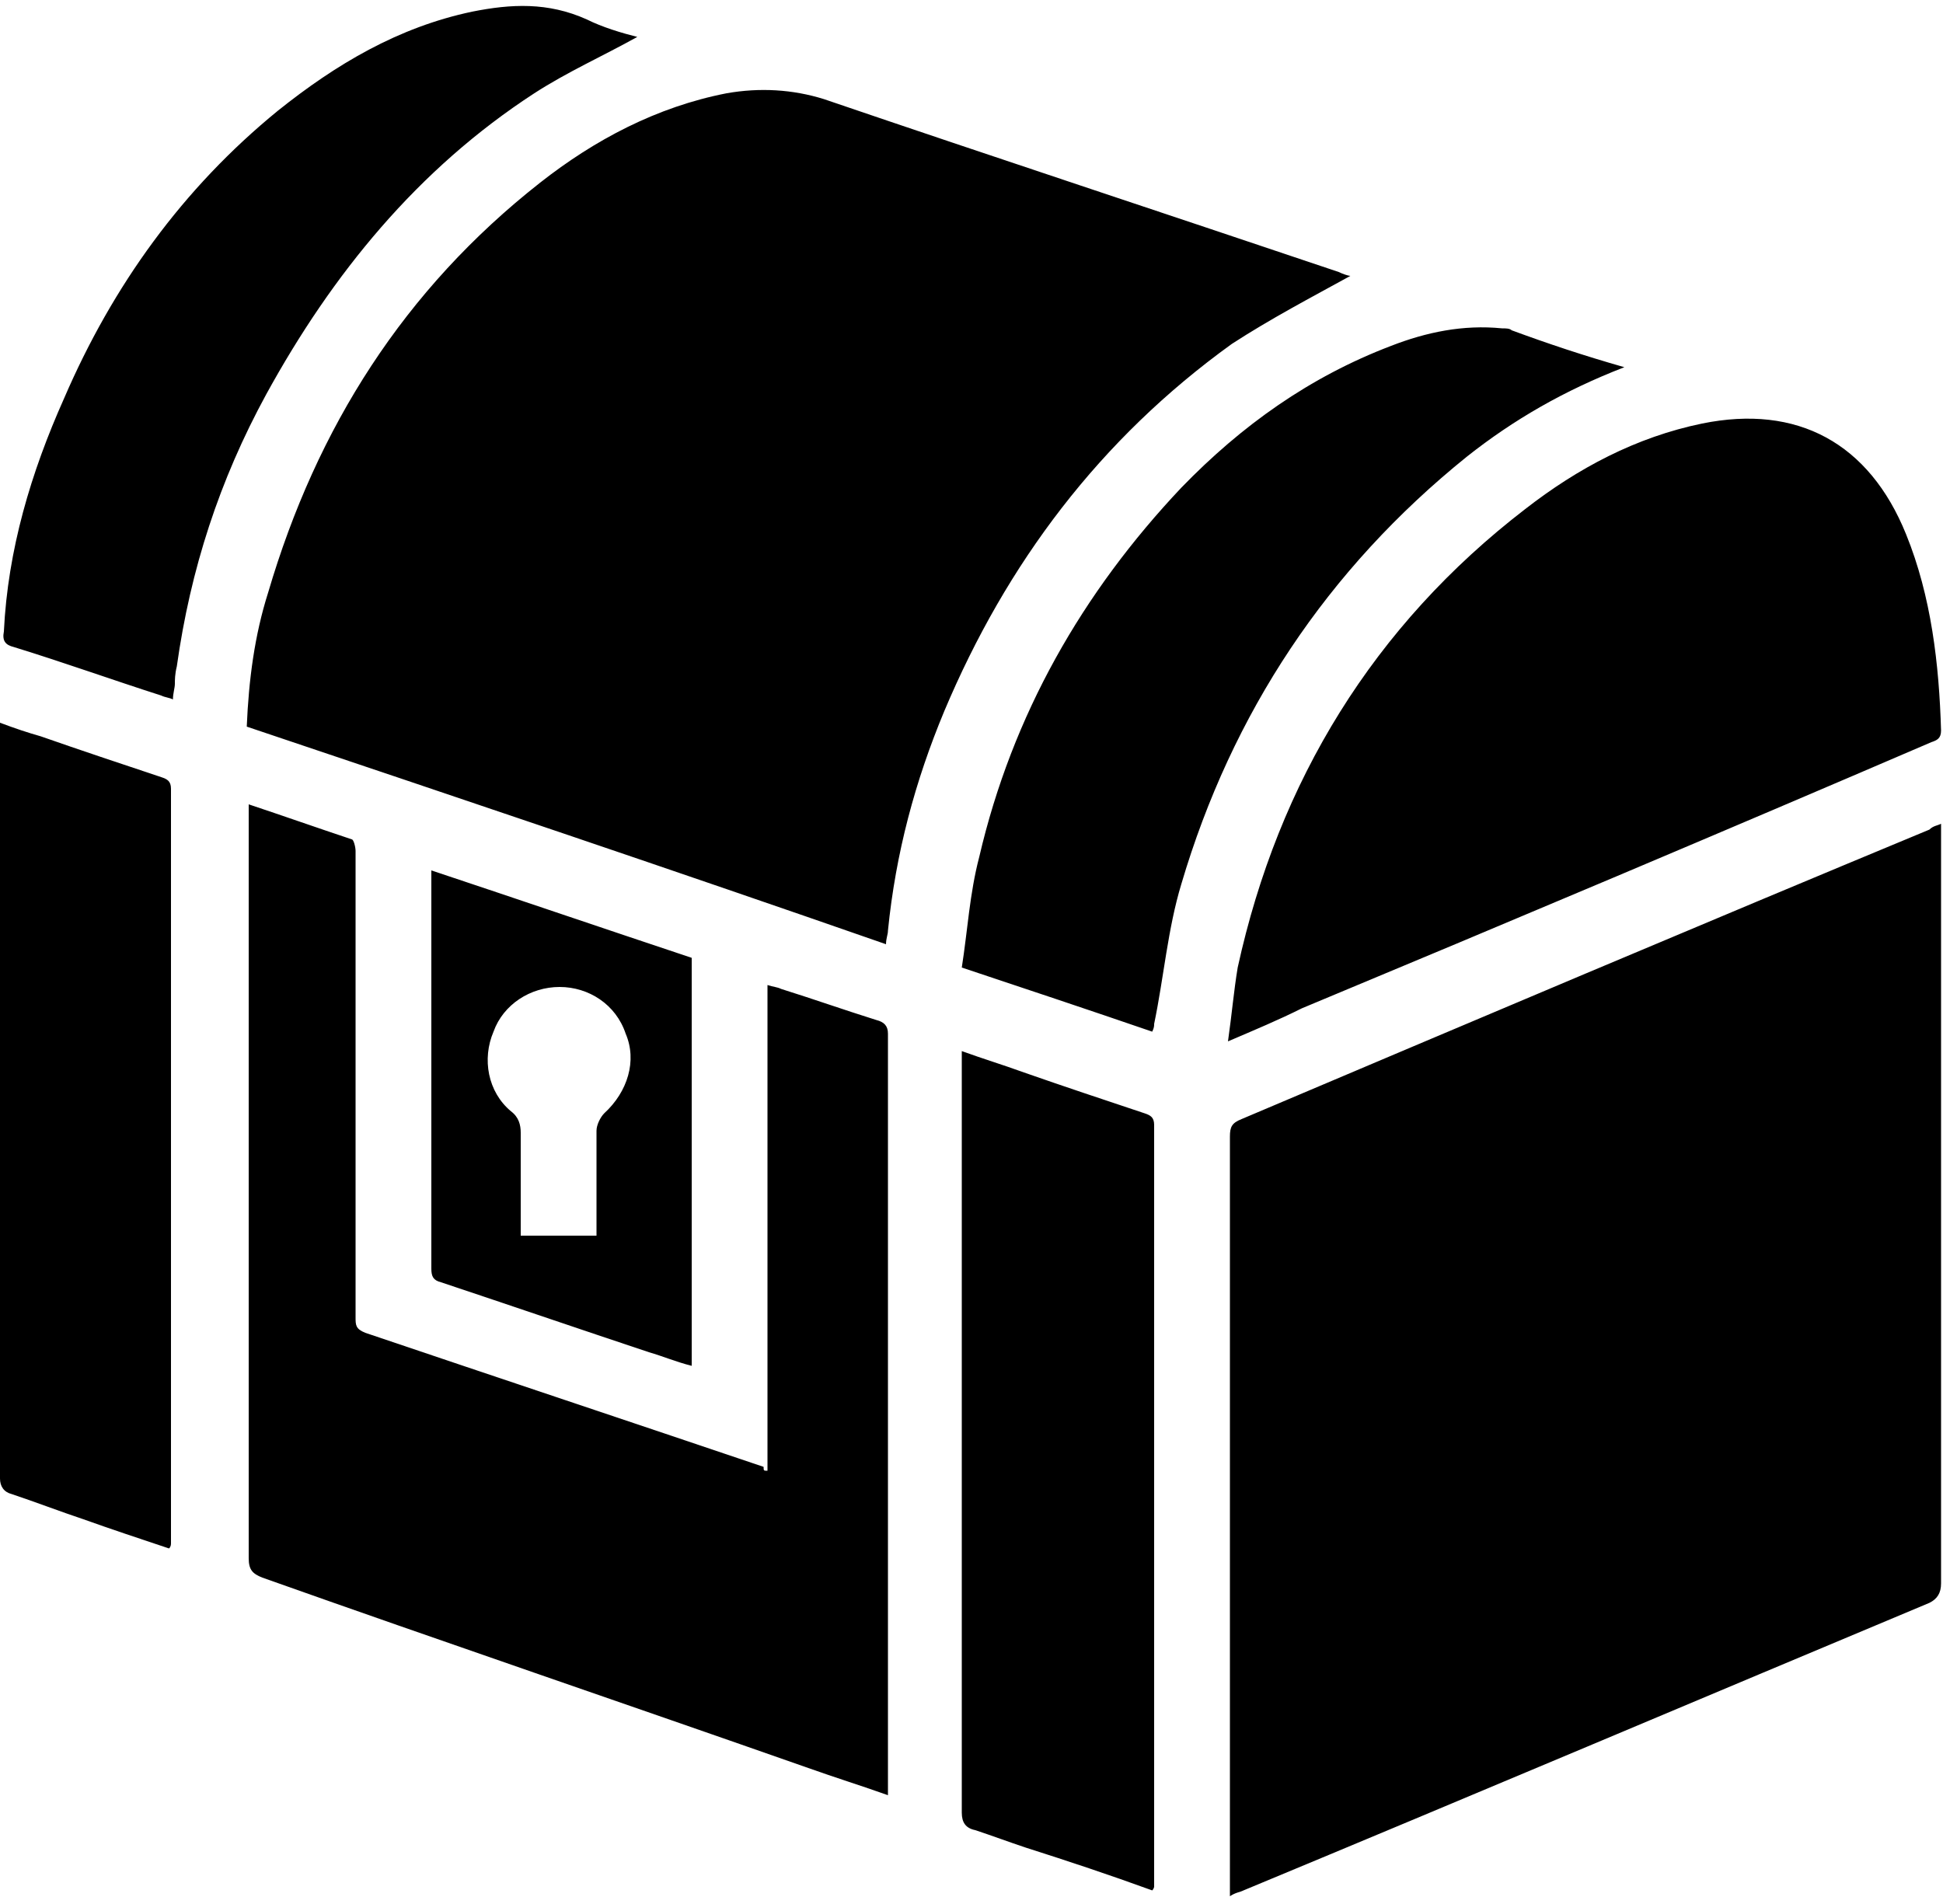 <?xml version="1.0" encoding="utf-8"?>
<!-- Generator: Adobe Illustrator 23.1.1, SVG Export Plug-In . SVG Version: 6.00 Build 0)  -->
<svg version="1.1" id="Layer_1" xmlns="http://www.w3.org/2000/svg" xmlns:xlink="http://www.w3.org/1999/xlink" x="0px" y="0px"
	 viewBox="0 0 100 98" style="enable-background:new 0 0 100 98;" xml:space="preserve">
<path d="M99.9,42.4c0,0.3,0,0.5,0,0.7c0,12.8,0,25.6,0,38.4c0,0.5-0.2,0.8-0.6,1C87.6,87.4,75.8,92.4,64,97.3
	c-0.2,0.1-0.4,0.1-0.7,0.3c0-0.3,0-0.5,0-0.7c0-12.8,0-25.6,0-38.4c0-0.5,0.1-0.7,0.6-0.9c11.8-5,23.6-10,35.4-14.9
	C99.5,42.5,99.7,42.5,99.9,42.4z M12.7,37.4c0.1-2.4,0.4-4.7,1.1-6.9c2.5-8.5,7-15.6,14-21.1c2.8-2.2,6-3.9,9.6-4.6
	c1.7-0.3,3.4-0.2,5,0.3C51.2,8.1,60,11,68.9,14c0.2,0.1,0.5,0.2,0.6,0.2c-2,1.1-4.1,2.2-6.1,3.5C56.6,22.6,51.8,29,48.6,36.6
	c-1.5,3.6-2.5,7.3-2.9,11.3c0,0.2-0.1,0.4-0.1,0.7C34.7,44.8,23.7,41.1,12.7,37.4z M39.5,75.7c0-8.4,0-16.7,0-25
	c0.3,0.1,0.5,0.1,0.7,0.2c1.6,0.5,3.3,1.1,4.9,1.6c0.4,0.1,0.6,0.3,0.6,0.7c0,13,0,25.9,0,38.8c0,0.1,0,0.2,0,0.4
	c-1.4-0.5-2.7-0.9-4.1-1.4c-9.4-3.3-18.8-6.5-28.1-9.8c-0.5-0.2-0.7-0.4-0.7-1c0-12.7,0-25.4,0-38c0-0.2,0-0.5,0-0.8
	c1.8,0.6,3.5,1.2,5.3,1.8c0.1,0,0.2,0.4,0.2,0.6c0,2,0,3.9,0,5.9c0,6.1,0,12.1,0,18.1c0,0.4,0,0.6,0.5,0.8
	c6.8,2.3,13.7,4.6,20.5,6.9C39.3,75.7,39.3,75.7,39.5,75.7z M63.2,53.6c0.2-1.4,0.3-2.6,0.5-3.8c2.1-9.6,7-17.6,14.8-23.6
	c2.7-2.1,5.7-3.7,9.1-4.4c4.9-1,8.6,1,10.5,5.7c1.3,3.2,1.7,6.7,1.8,10.1c0,0.4-0.2,0.5-0.5,0.6C88.7,42.8,77.8,47.4,67,51.9
	C65.8,52.5,64.6,53,63.2,53.6z M83.6,18.9c-3.1,1.2-5.7,2.7-8.1,4.6c-7.2,5.8-12.1,13.2-14.7,22c-0.7,2.3-0.9,4.8-1.4,7.2
	c0,0.1,0,0.2-0.1,0.4c-3.2-1.1-6.5-2.2-9.8-3.3c0.3-1.9,0.4-3.8,0.9-5.7c1.7-7.3,5.3-13.6,10.4-19c3.1-3.2,6.6-5.7,10.8-7.3
	c1.8-0.7,3.7-1.1,5.7-0.9c0.2,0,0.4,0,0.5,0.1C79.7,17.7,81.5,18.3,83.6,18.9z M59.3,97.3c-2.2-0.8-4.3-1.5-6.5-2.2
	c-0.9-0.3-1.7-0.6-2.6-0.9c-0.5-0.1-0.7-0.4-0.7-0.9c0-8.6,0-17.2,0-25.9c0-4.2,0-8.3,0-12.5c0-0.2,0-0.5,0-0.8
	c1.1,0.4,2.1,0.7,3.2,1.1c2,0.7,4.1,1.4,6.2,2.1c0.3,0.1,0.5,0.2,0.5,0.6c0,13.1,0,26.2,0,39.2C59.4,97.1,59.4,97.2,59.3,97.3z
	 M32.8,1.9c-1.8,1-3.6,1.8-5.3,2.9c-6,3.9-10.4,9.3-13.8,15.5c-2.4,4.4-3.9,9-4.6,14C9,34.7,9,35,9,35.2S8.9,35.7,8.9,36
	c-0.2-0.1-0.4-0.1-0.6-0.2c-2.5-0.8-5-1.7-7.6-2.5c-0.4-0.1-0.6-0.3-0.5-0.8c0.2-4.2,1.4-8.2,3.1-12c2.5-5.8,6.1-10.8,11-14.8
	c3-2.4,6.2-4.3,10-5.1c2-0.4,3.9-0.5,5.9,0.4C31,1.4,32,1.7,32.8,1.9z M8.7,79.7c-1.5-0.5-3-1-4.4-1.5c-1.2-0.4-2.5-0.9-3.7-1.3
	C0.2,76.8,0,76.5,0,76.1c0-0.3,0-0.5,0-0.8c0-12.4,0-24.7,0-37.1c0-0.3,0-0.6,0-1c0.8,0.3,1.4,0.5,2.1,0.7c2,0.7,4.1,1.4,6.2,2.1
	c0.3,0.1,0.5,0.2,0.5,0.6c0,12.9,0,25.8,0,38.8C8.8,79.5,8.8,79.6,8.7,79.7z M35.6,49.3c0,7,0,14,0,21c-0.8-0.2-1.5-0.5-2.2-0.7
	c-3.6-1.2-7.1-2.4-10.7-3.6c-0.4-0.1-0.5-0.3-0.5-0.7c0-6.7,0-13.4,0-20.1c0-0.1,0-0.2,0-0.4C26.7,46.3,31.1,47.8,35.6,49.3z
	 M30.7,63.6c0-1.8,0-3.6,0-5.4c0-0.3,0.2-0.7,0.4-0.9c1.2-1.1,1.7-2.7,1.1-4.1c-0.5-1.5-1.9-2.4-3.4-2.4s-2.9,0.9-3.4,2.3
	c-0.6,1.4-0.3,3.1,0.9,4.1c0.4,0.3,0.5,0.7,0.5,1.1c0,1.2,0,2.4,0,3.6c0,0.5,0,1.1,0,1.7C28.1,63.6,29.3,63.6,30.7,63.6z"/>
</svg>

